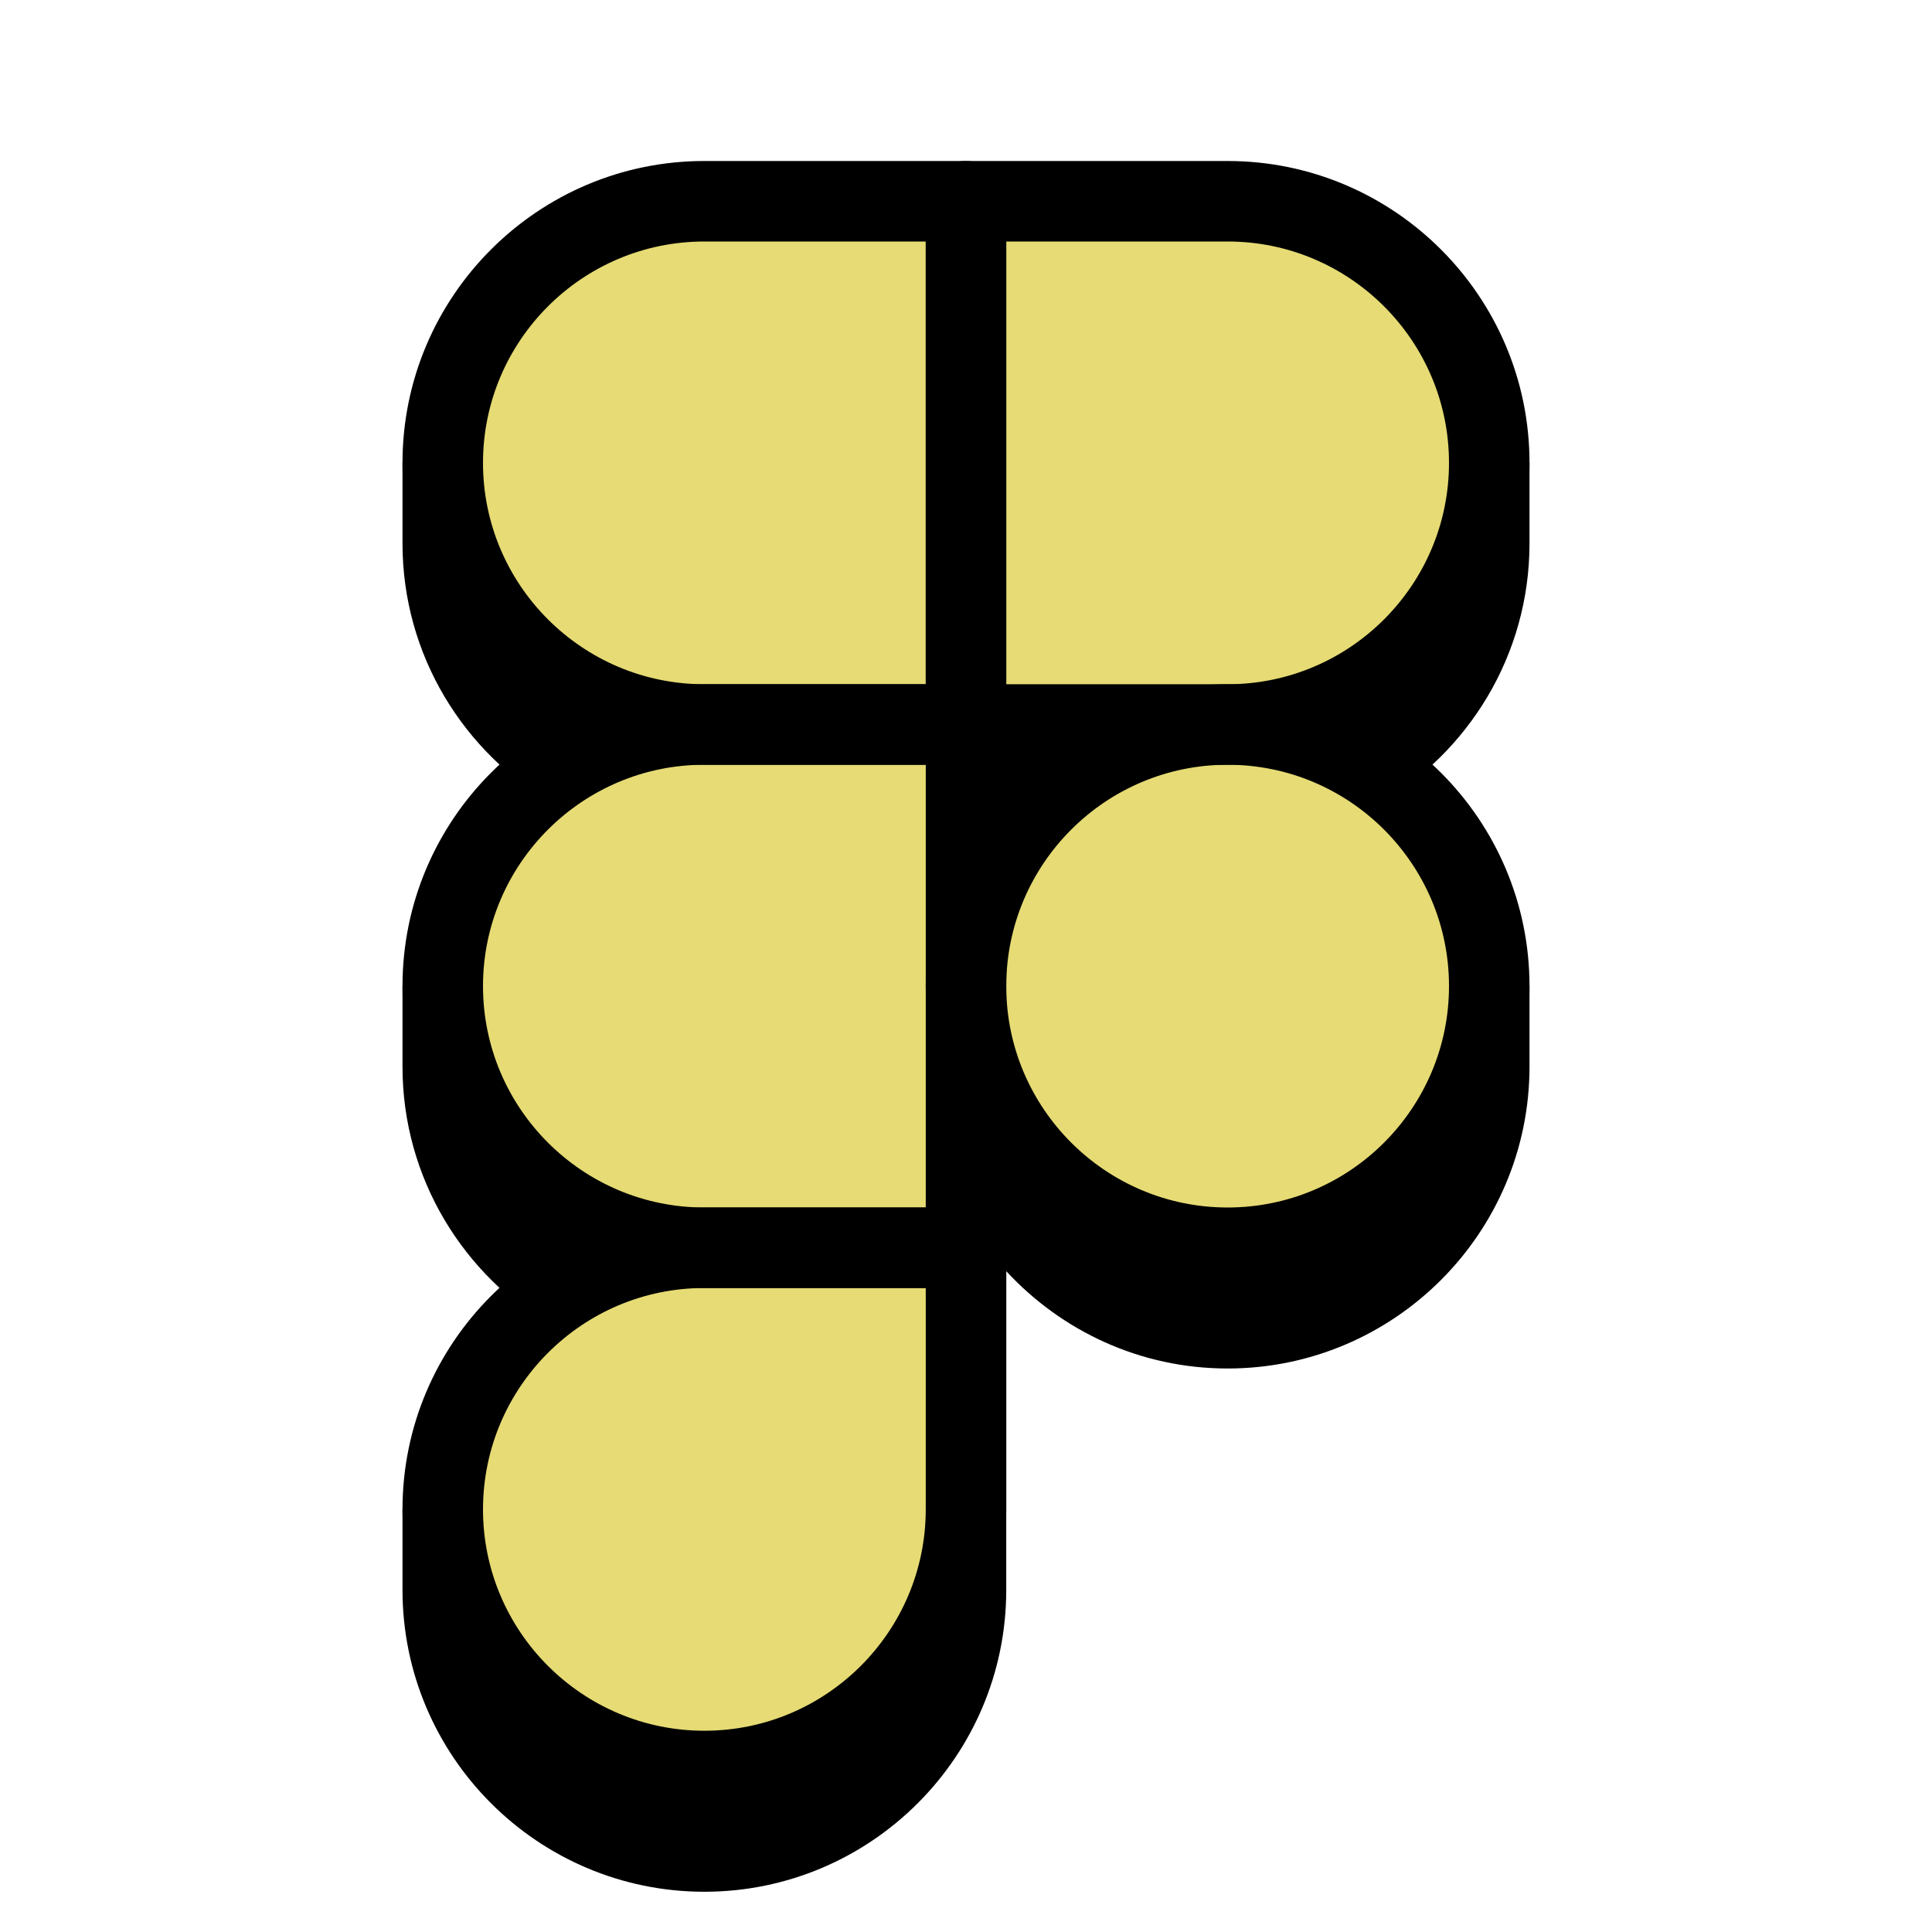 <svg xmlns="http://www.w3.org/2000/svg"  viewBox="0 0 48 48" width="48px" height="48px" baseProfile="basic"><path d="M38,13.5v-2h-0.279C36.843,8.334,33.942,6,30.5,6H24h-6.5c-3.442,0-6.343,2.334-7.221,5.5H10v2	c0,2.779,1.523,5.204,3.774,6.5c-1.69,0.973-2.969,2.582-3.502,4.5H10v2c0,2.779,1.523,5.204,3.774,6.5	c-1.69,0.973-2.969,2.582-3.502,4.5H10v2c0,4.136,3.364,7.5,7.5,7.5s7.5-3.364,7.5-7.5V33v-1.418C26.371,33.065,28.326,34,30.5,34	c4.136,0,7.5-3.364,7.5-7.5v-2h-0.272c-0.533-1.918-1.812-3.527-3.502-4.5C36.477,18.704,38,16.279,38,13.5z"/><path fill="#e6db74" d="M17.5,18H24V5h-6.5C13.91,5,11,7.91,11,11.5v0C11,15.09,13.91,18,17.5,18z"/><path fill="#e6db74" d="M17.5,31H24V18h-6.5c-3.59,0-6.5,2.91-6.5,6.5v0C11,28.09,13.91,31,17.5,31z"/><path fill="#e6db74" d="M17.5,44L17.5,44c3.59,0,6.5-2.91,6.5-6.5V31h-6.5c-3.59,0-6.5,2.91-6.5,6.5v0	C11,41.09,13.91,44,17.5,44z"/><path fill="#e6db74" d="M24,18h6.5c3.59,0,6.5-2.91,6.5-6.5v0C37,7.91,34.09,5,30.5,5H24V18z"/><circle cx="30.5" cy="24.5" r="6.5" fill="#e6db74"/><path d="M24,19h-6.5c-4.136,0-7.5-3.364-7.5-7.5S13.364,4,17.5,4H24c0.552,0,1,0.448,1,1v13C25,18.552,24.552,19,24,19z M17.5,6	C14.467,6,12,8.467,12,11.5s2.467,5.5,5.5,5.5H23V6H17.5z"/><path d="M24,32h-6.5c-4.136,0-7.5-3.364-7.5-7.5s3.364-7.5,7.5-7.5H24c0.552,0,1,0.448,1,1v13C25,31.552,24.552,32,24,32z M17.5,19	c-3.033,0-5.5,2.467-5.5,5.5s2.467,5.5,5.5,5.5H23V19H17.5z"/><path d="M17.5,45c-4.136,0-7.5-3.364-7.5-7.5s3.364-7.5,7.5-7.5H24c0.552,0,1,0.448,1,1v6.5C25,41.636,21.636,45,17.5,45z M17.5,32	c-3.033,0-5.5,2.467-5.5,5.5s2.467,5.5,5.5,5.5s5.5-2.467,5.5-5.5V32H17.5z"/><path d="M30.5,19H24c-0.552,0-1-0.448-1-1V5c0-0.552,0.448-1,1-1h6.5c4.136,0,7.5,3.364,7.5,7.5S34.636,19,30.5,19z M25,17h5.5	c3.033,0,5.5-2.467,5.5-5.5S33.533,6,30.5,6H25V17z"/><path d="M30.5,32c-4.136,0-7.5-3.364-7.5-7.5s3.364-7.5,7.5-7.5s7.5,3.364,7.5,7.5S34.636,32,30.5,32z M30.5,19	c-3.033,0-5.5,2.467-5.5,5.5s2.467,5.5,5.5,5.5s5.5-2.467,5.5-5.5S33.533,19,30.5,19z"/></svg>
